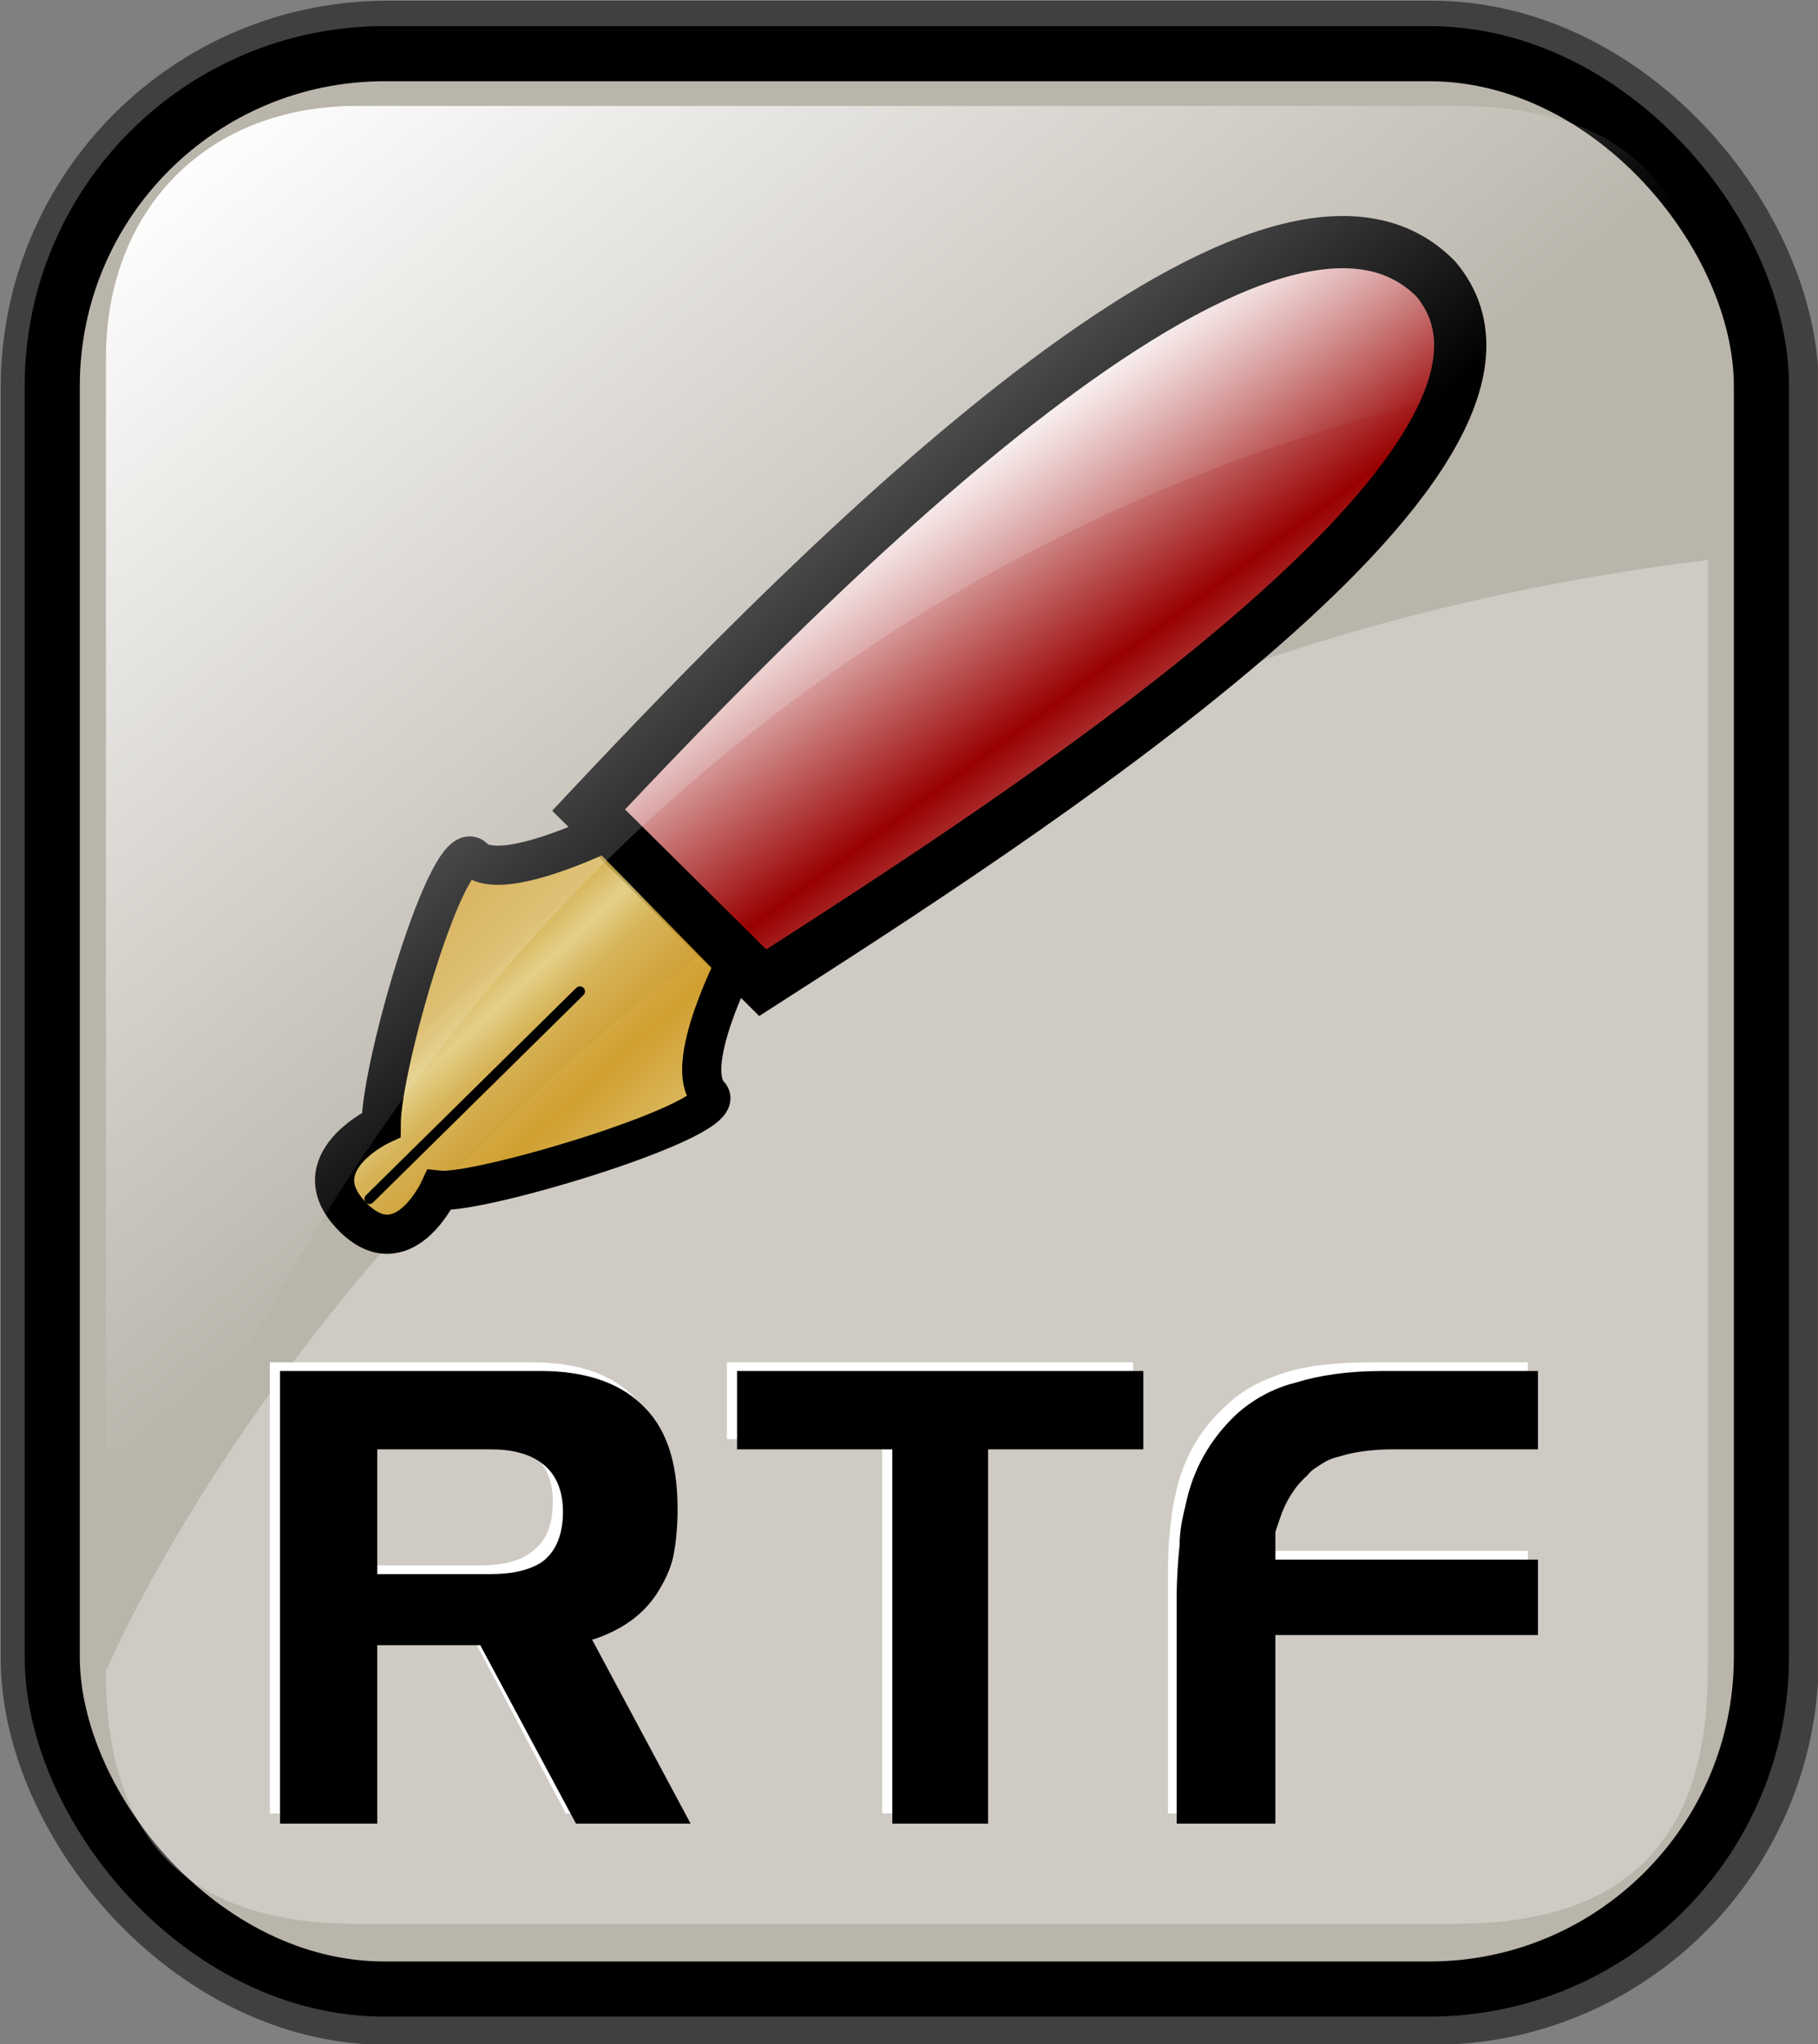 <svg height="140.9" width="125.3" xmlns="http://www.w3.org/2000/svg" xmlns:xlink="http://www.w3.org/1999/xlink"><rect width="100%" height="100%" fill="#808080" stroke="none"/><linearGradient id="a" gradientTransform="matrix(.94 0 0 .897 -12.082 -3.352)" gradientUnits="userSpaceOnUse" x1="24" x2="73" y1="16.4" y2="73.4"><stop offset="0" stop-color="#fff"/><stop offset="1" stop-color="#fff" stop-opacity="0"/></linearGradient><linearGradient id="b" gradientTransform="scale(1.08 .926)" gradientUnits="userSpaceOnUse" spreadMethod="reflect" x1="-54.6" x2="-66.5" y1="63.6" y2="49.7"><stop offset="0" stop-color="#900"/><stop offset="1" stop-color="#fff"/></linearGradient><linearGradient id="c" gradientTransform="matrix(.999 0 0 1.001 -151.12 -.373)" gradientUnits="userSpaceOnUse" spreadMethod="reflect" x1="52.7" x2="47.1" y1="81.2" y2="75.1"><stop offset="0" stop-color="#eed680"/><stop offset=".3" stop-color="#dfb546"/><stop offset="1" stop-color="#d1940c"/></linearGradient><rect fill="none" height="133.4" rx="22.9" stroke="#000" stroke-linejoin="round" stroke-opacity=".5" stroke-width="7.5" width="117.8" x="3.8" y="3.8"/><rect fill="#bab5ab" height="133.4" rx="22.9" stroke="#000" stroke-width="3.8" width="117.8" x="3.6" y="3.7"/><path d="m105.3 99.2h-10c-1.5 0-2.7.2-3.7.5-.4.2-.8.3-1.2.5-.3.2-.7.5-1 .8-.9.8-1.5 1.8-1.9 3l-.2.9-.1 1.1v.9h18.1v5.1h-18.1v13h-6.7v-15.6c0-1.3 0-2.5.1-3.5.1-1.1.2-2 .4-2.8.5-2.5 1.7-4.6 3.5-6.2 1.1-1.1 2.5-1.8 4.1-2.3s3.6-.7 6.1-.7h10.6zm-55.2-5.3h28v5.3h-10.7v25.8h-6.6v-25.8h-10.7zm-17.6 18.8h-7.2v12.3h-6.7v-31.1h18c3 0 5.3.7 6.9 2.2 1.7 1.6 2.6 4 2.6 7.2 0 1.2-.1 2.3-.4 3.3-.2.9-.5 1.7-1 2.5-.9 1.4-2.4 2.5-4.4 3.2h-.2l6.8 12.7h-7.9zm-7.2-13.5v8.7h7.8c1.6 0 2.7-.3 3.5-.9 1-.7 1.5-1.8 1.5-3.5 0-1.5-.5-2.6-1.4-3.2-.9-.7-2.1-1.1-3.6-1.1z" fill="#fff"/><path d="m100.3 132.6h-75.7c-11.6 0-17.3-5.7-17.3-17.4 0 0 27.6-66.5 110.4-76.6v76.6c0 11.7-5.7 17.4-17.4 17.4z" fill="#fff" fill-opacity=".3"/><path d="m106 99.9h-10c-1.5 0-2.8.2-3.7.5-.5.1-.9.3-1.2.5s-.7.4-1 .8c-.9.8-1.5 1.8-1.9 3l-.3.9v1.1.8h18.1v5.2h-18.1v13h-6.8v-15.6c0-1.4.1-2.6.2-3.6 0-1 .2-1.9.4-2.7.5-2.5 1.7-4.6 3.5-6.3 1.1-1 2.5-1.8 4.1-2.2 1.6-.5 3.6-.8 6-.8h10.7zm-55.2-5.4h28v5.4h-10.7v25.8h-6.6v-25.8h-10.7zm-17.7 18.9h-7.1v12.3h-6.7v-31.2h18c3 0 5.3.8 6.8 2.2 1.8 1.6 2.6 4 2.6 7.3 0 1.2-.1 2.3-.3 3.3-.2.9-.6 1.7-1.1 2.5-.9 1.4-2.3 2.5-4.4 3.2h-.1l6.8 12.7h-7.9zm-7.1-13.5v8.6h7.8c1.6 0 2.7-.3 3.5-.8 1-.7 1.5-1.9 1.5-3.5 0-1.5-.5-2.6-1.4-3.3s-2.1-1-3.6-1z"/><g stroke="#000" transform="translate(130.968 -9.864)"><path d="m-81.3 63.1 5 1.1-2-3.1z" stroke-width=".7"/><path d="m-62.2 51s1.6-.3 1.6-.3 1.4 1.1 1.4 1.1c0-.6-.3-.9-1-1.2 0 0 .1-.3.1-.3.7-.1.9-.1 1.4-.7 0 0-1.9.3-1.9.3s-1.2-.9-1.2-.9c0 .6.2.7.8 1.1 0 0-1.2.9-1.2.9zm.7-2.6s.8.5.8.5c1.5-.4 1.9.4 2.3-1 0 0-.3-.1-.3-.1-.5.7-.9.7-1.7.5 0 0 .2-.8.2-.8s-.4-.1-.4-.1-.2.8-.2.8-.6-.1-.6-.1-.1.3-.1.3zm3.1-2.6c0 .8-.1.9-.9 1.4 0 0 .4-1.6.4-1.6-1.8 0-1.6 1.4-.8 1.9 1.2.4 2.2-.9 1.3-1.7zm-1.6-1s2.2.4 2.2.4.1-.3.1-.3c-1-.2-1.6-.3-1.7-1.3 0 0-.3-.1-.3-.1s.1.9.1.9-.4.4-.4.4zm.3-1.6s2.3.5 2.3.5v-.3c-.3-.1-2.2-.5-1.3-1.2.2-.2 1.2 0 1.6.1v-.4c-.3 0-2-.4-1.4-.9.3-.3 1.3-.1 1.6 0 0 0 .1-.5.1-.5-.5-.1-1.3-.3-1.9-.2-.4.2-.7 1.6-.6 2.1-.1.2.1.2.1.4 0 0-.5.4-.5.4zm.3 2.7s-.2 1.2-.2 1.2c-.4-.5-.5-.9.2-1.2z" fill="none" stroke-width=".2"/><path d="m-90.4 65.7c15.3-16.3 46.8-48.4 58.4-36.6 10.3 12.3-29.6 37.7-46.4 48.5z" fill="url(#b)" stroke-width="3.6"/><path d="m-80.3 76.3s-3.6 7-1.8 9c1.8 1.6-15.7 6.9-18.6 6.6 0 0-2.5 5.4-6 1.8-3.6-3.7 2-6.3 2-6.3 0-4.2 4.7-20.2 6.4-18.4 1.8 1.8 9.1-1.8 9.1-1.8s8.9 9.1 8.9 9.1z" fill="url(#c)" fill-opacity=".8" stroke-width="2.7"/><path d="m-105.5 92.5s14.5-14.3 14.5-14.3" fill="none" stroke-linecap="round" stroke-linejoin="round" stroke-width=".7"/></g><path d="m24.6 7.3h75.7c11.7 0 17.4 5.7 17.4 17.4 0 0-79.3.9-110.4 91.3v-91.3c0-10.3 7-17.4 17.3-17.4z" fill="url(#a)"/></svg>